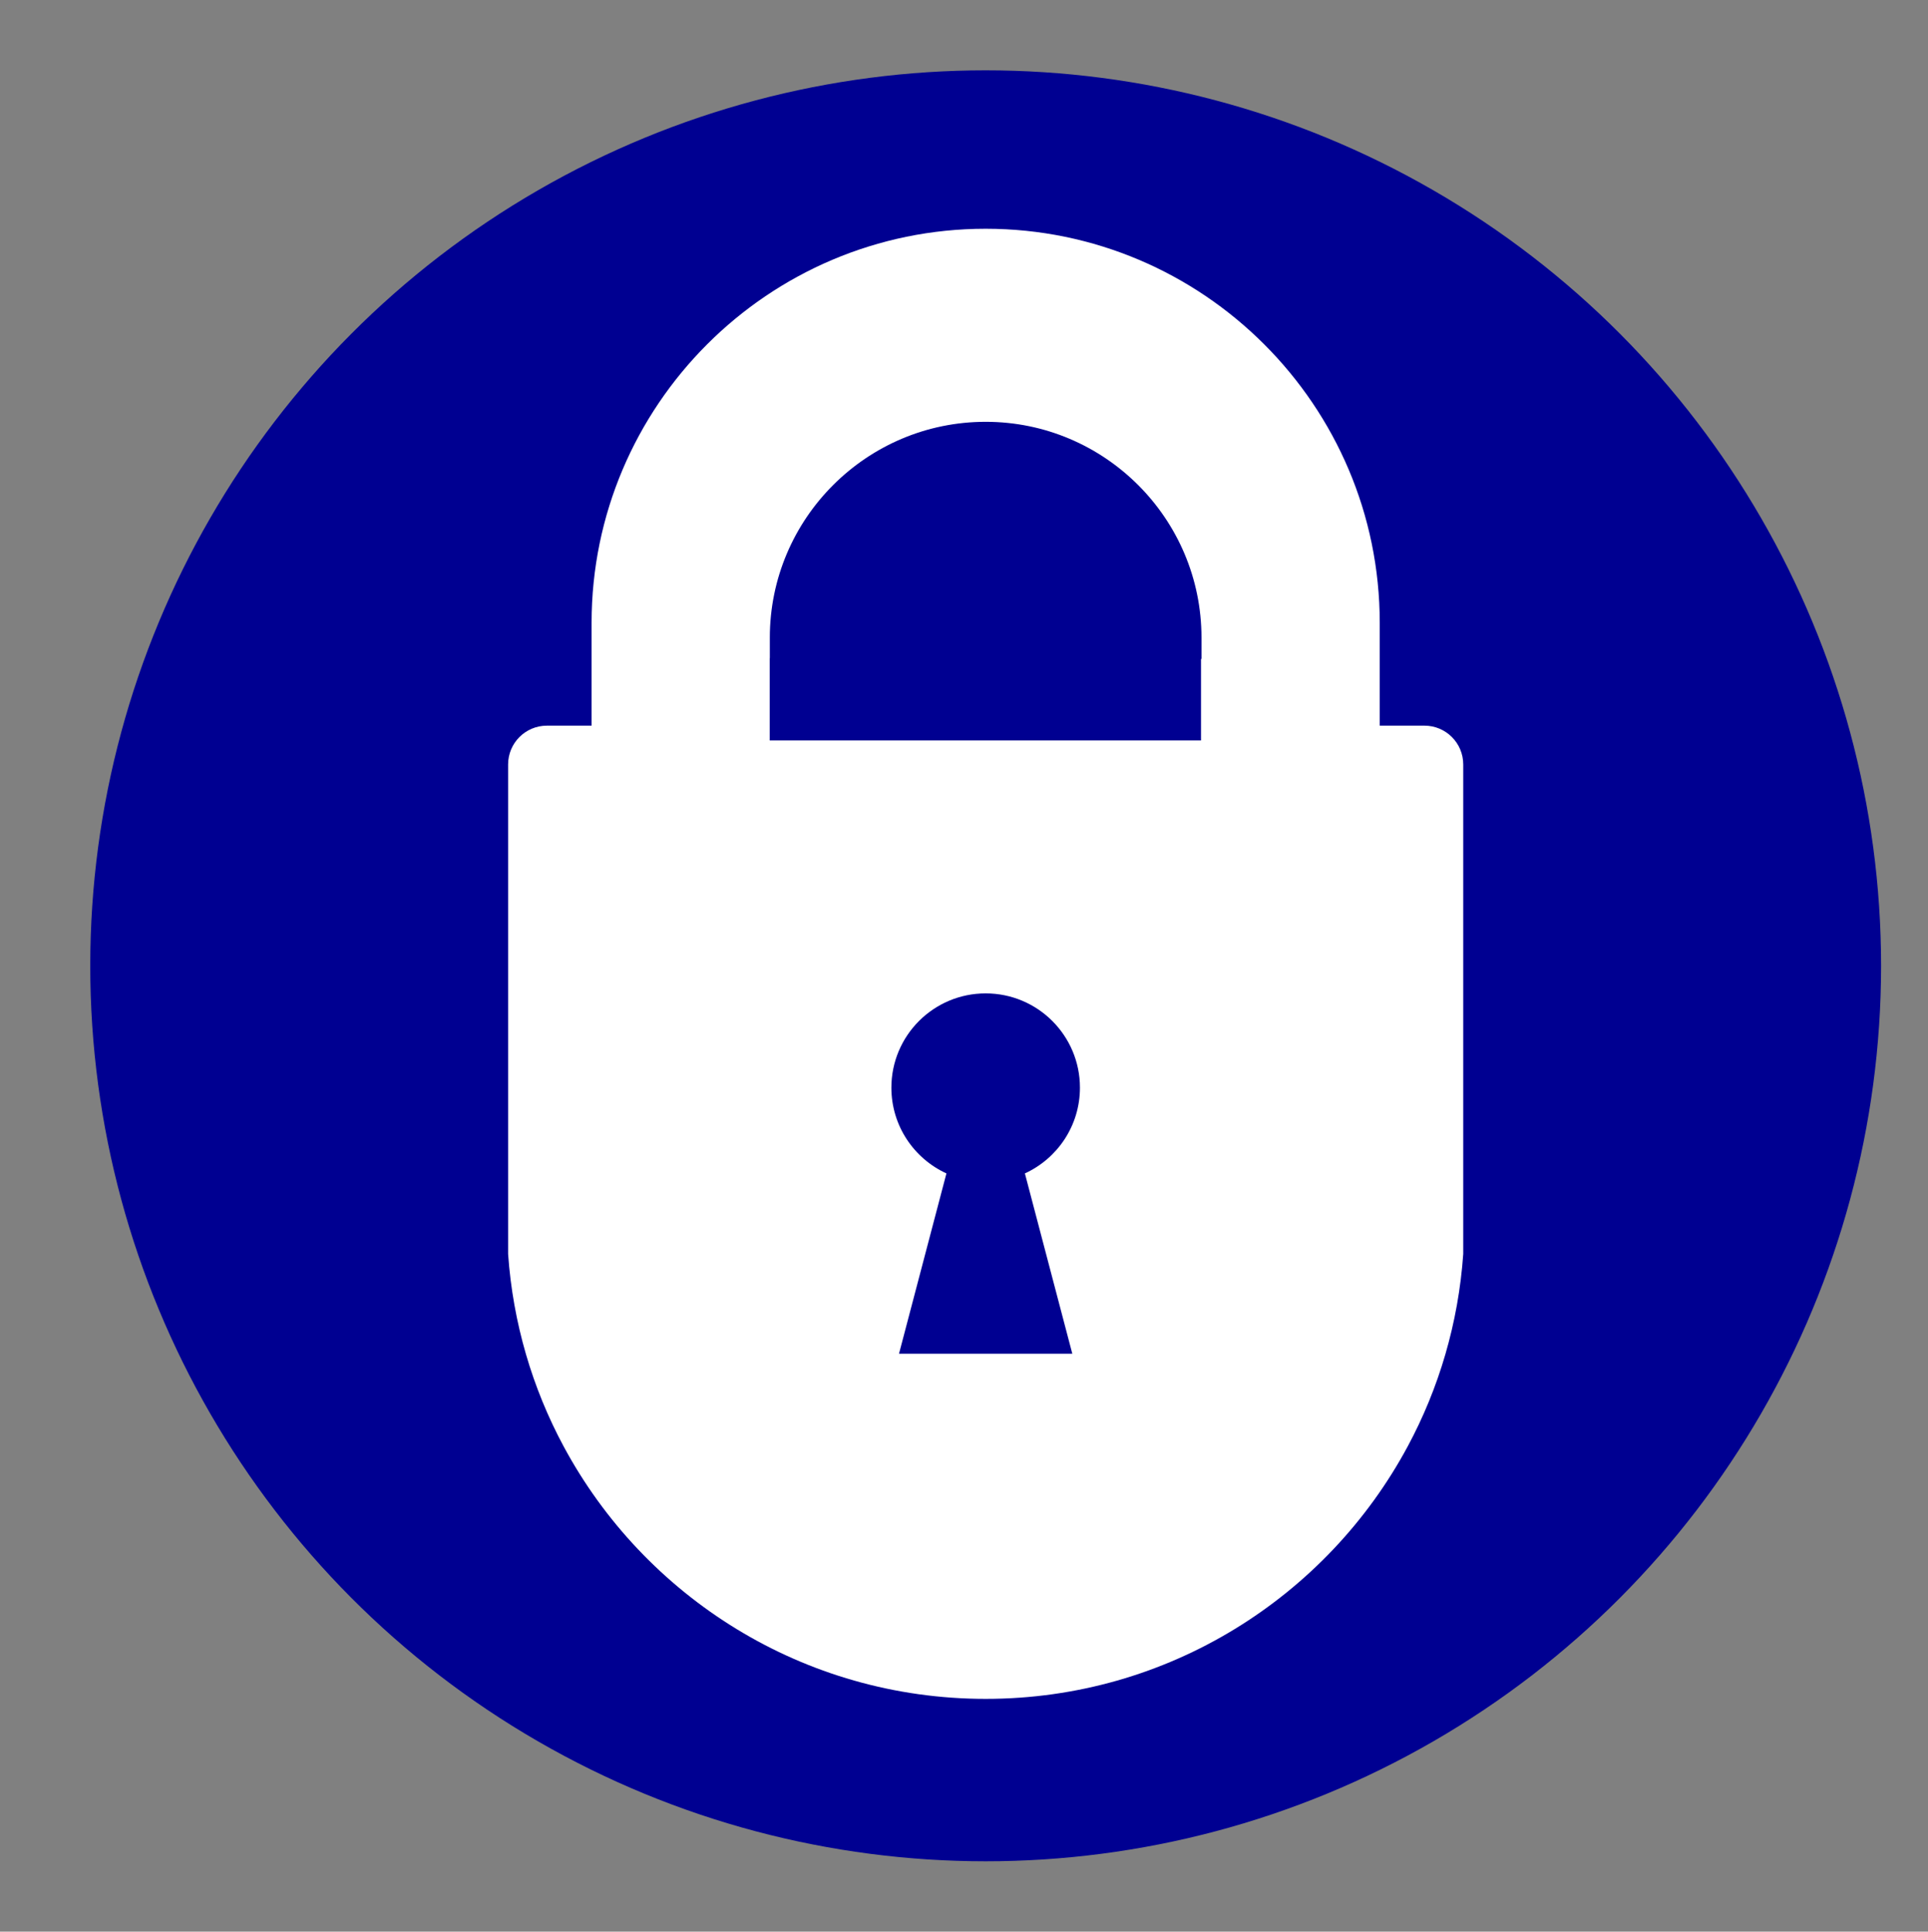 <svg viewBox="0 0 2495.13 2499.64" xmlns="http://www.w3.org/2000/svg"><rect x="0" y="0" width="2495.13" height="2499.64" fill="#808080" stroke="none"/><circle cx="1275.6" cy="1249.82" fill="#000091" r="1158.8"/><path d="m1843.42 939.05h-57.82v-133.03c0-281.21-228.79-510-510-510s-510 228.79-510 510v133.03h-57.81c-27.75 0-50.23 22.49-50.23 50.23v633.4c6.29 89.56 31.48 173.89 71.81 248.93 104.55 194.54 309.93 326.83 546.24 326.83s441.7-132.3 546.25-326.84c40.33-75.04 65.51-159.37 71.8-248.93v-633.4c0-27.74-22.49-50.23-50.24-50.23zm-455.66 812.82h-224.33l61.4-233.41c-42.04-19.27-71.24-61.68-71.24-110.94 0-67.39 54.62-122.01 122.01-122.01s122.01 54.62 122.01 122.01c0 49.26-29.21 91.67-71.25 110.94zm-391.6-900.21h.11v-26.49c0-154.02 125.3-279.32 279.32-279.32s279.32 125.3 279.32 279.32v27.58h-.61v105.45h-558.14v-106.53z" fill="#fff"/></svg>